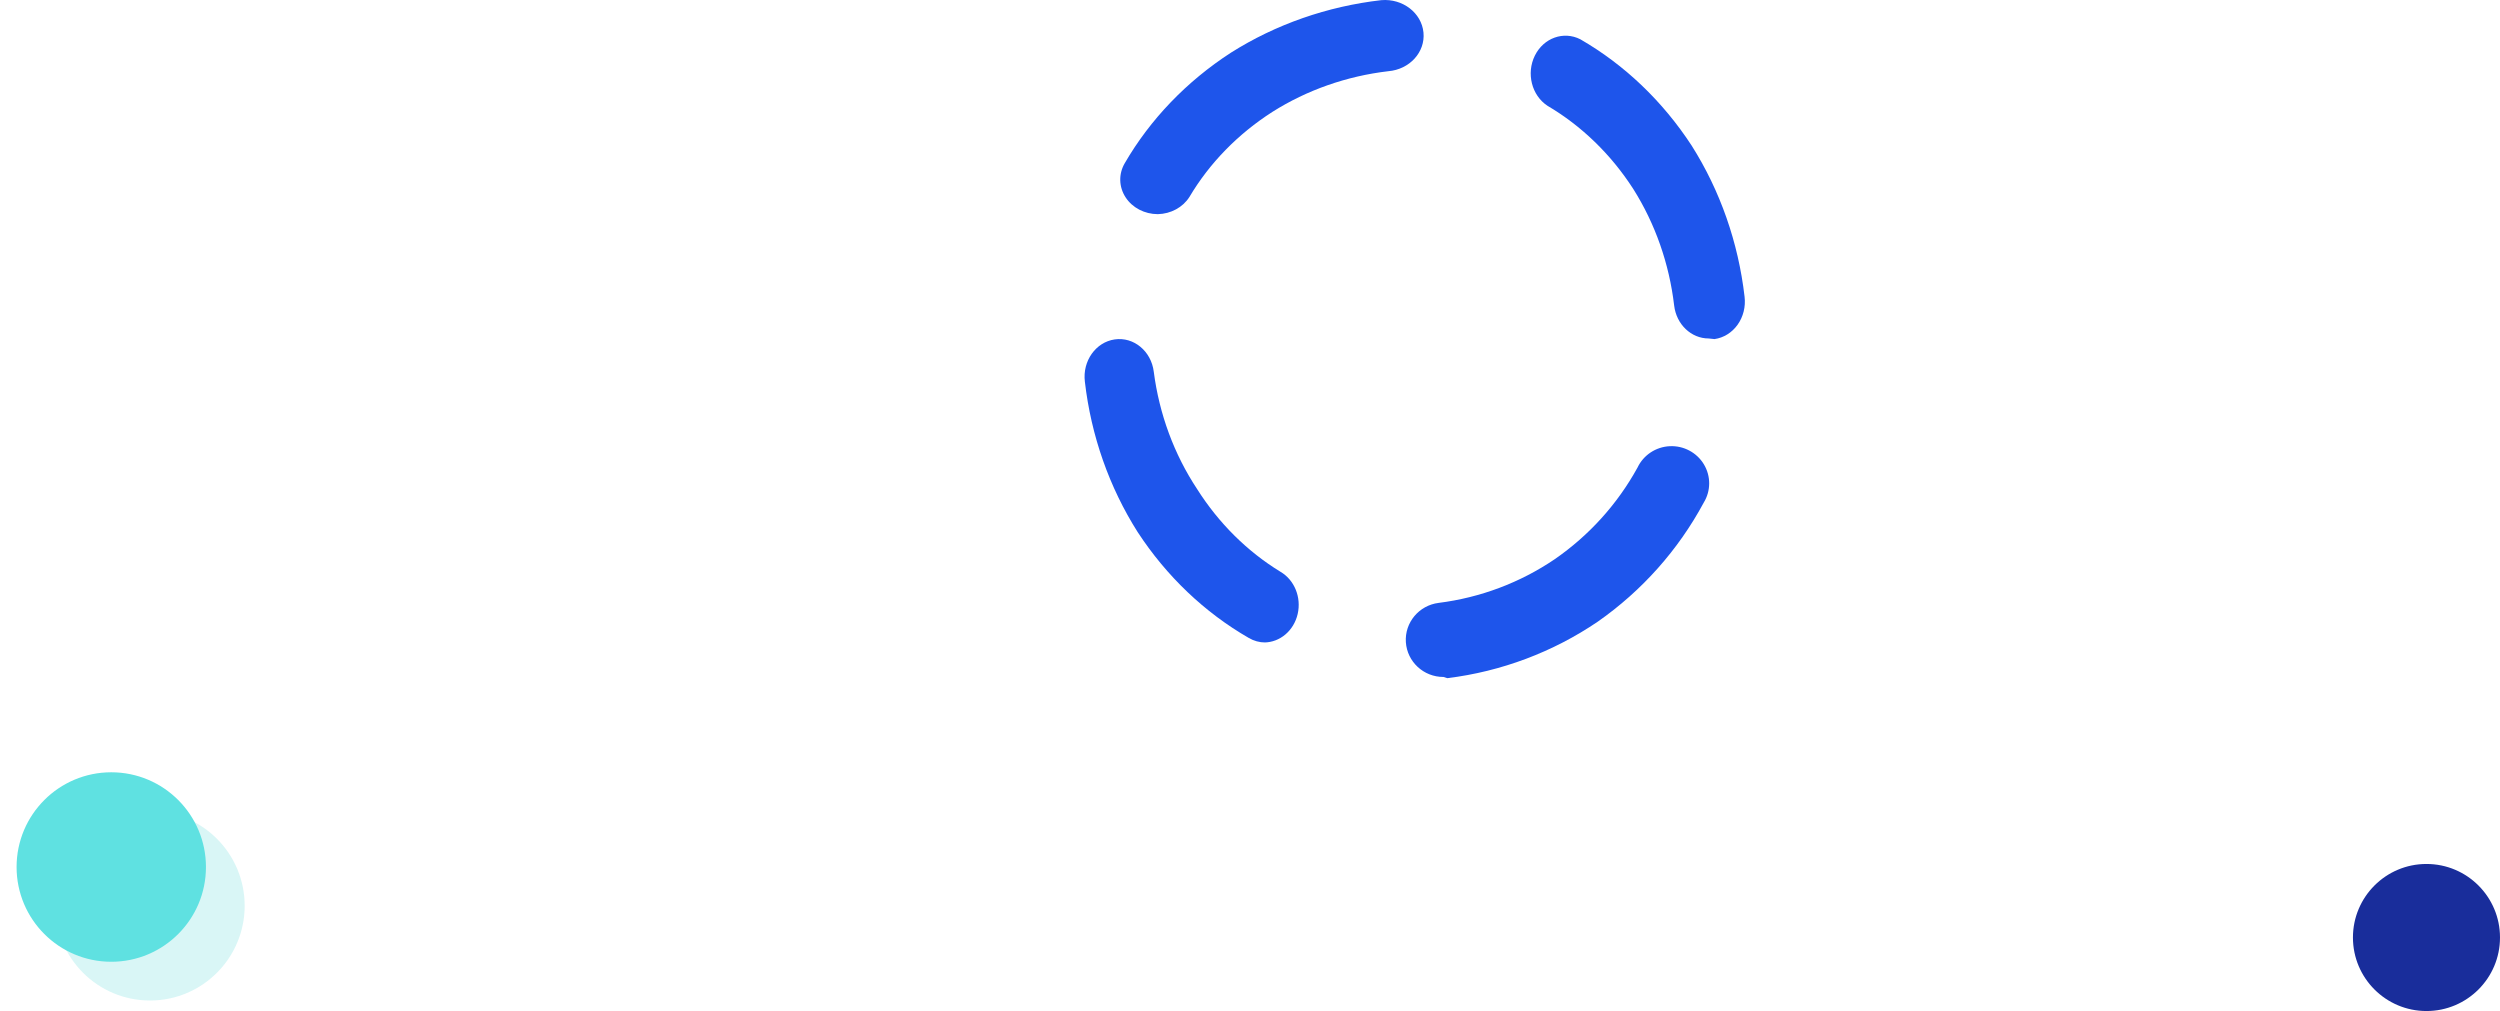 <?xml version="1.0" encoding="UTF-8"?>
<svg width="136px" height="55px" viewBox="0 0 136 55" version="1.1" xmlns="http://www.w3.org/2000/svg" xmlns:xlink="http://www.w3.org/1999/xlink">
    <!-- Generator: Sketch 52.5 (67469) - http://www.bohemiancoding.com/sketch -->
    <title>sparkles-2</title>
    <desc>Created with Sketch.</desc>
    <g id="sparkles-2" stroke="none" stroke-width="1" fill="none" fill-rule="evenodd">
        <g id="sparkles">
            <g id="shadow" transform="translate(0, 42)" fill-rule="nonzero">
                <ellipse id="Oval" fill="#00C6C6" opacity="0.15" cx="8.159" cy="7.274" rx="5.151" ry="5.154"></ellipse>
                <ellipse id="Oval" fill="#5FE1E1" cx="6.053" cy="5.166" rx="5.151" ry="5.154"></ellipse>
            </g>
            <g id="Sparkle--Dash-Copy-2" transform="translate(59, 0)" fill="#1E55EB" fill-rule="nonzero">
                <path d="M19.525,36.827 C18.444,36.829 17.549,36 17.479,34.934 C17.41,33.868 18.191,32.932 19.263,32.797 C21.53,32.512 23.696,31.697 25.581,30.418 C27.451,29.124 28.992,27.418 30.082,25.434 C30.404,24.756 31.077,24.31 31.833,24.273 C32.589,24.237 33.304,24.616 33.691,25.259 C34.079,25.902 34.075,26.704 33.683,27.343 C32.299,29.916 30.326,32.133 27.921,33.817 C25.481,35.474 22.675,36.529 19.738,36.892 L19.525,36.827 Z" id="Shape"></path>
                <path d="M9.827,34.95 C9.515,34.95 9.209,34.866 8.935,34.705 C6.532,33.322 4.461,31.35 2.889,28.945 C1.341,26.505 0.356,23.7 0.017,20.763 C-0.121,19.643 0.606,18.613 1.642,18.464 C2.677,18.315 3.628,19.103 3.765,20.223 C4.063,22.525 4.872,24.715 6.123,26.605 C7.298,28.46 8.849,29.999 10.658,31.105 C11.418,31.549 11.803,32.495 11.593,33.403 C11.383,34.31 10.63,34.947 9.766,34.95 L9.827,34.95 Z" id="Shape"></path>
                <path d="M3.984,11.65 C3.266,11.649 2.6,11.302 2.232,10.735 C1.863,10.168 1.845,9.465 2.184,8.882 C3.572,6.489 5.551,4.429 7.962,2.866 C10.401,1.324 13.208,0.344 16.146,0.008 C17.307,-0.088 18.333,0.7 18.437,1.768 C18.541,2.835 17.684,3.778 16.522,3.874 C14.26,4.14 12.1,4.898 10.221,6.085 C8.344,7.286 6.797,8.872 5.703,10.717 C5.345,11.281 4.695,11.634 3.984,11.65 Z" id="Shape"></path>
                <path d="M33.952,18.413 C33,18.413 32.195,17.646 32.074,16.621 C31.806,14.344 31.043,12.168 29.847,10.275 C28.636,8.396 27.039,6.848 25.182,5.754 C24.322,5.187 24.02,3.989 24.496,3.026 C24.972,2.063 26.059,1.673 26.97,2.137 C29.377,3.526 31.452,5.508 33.028,7.924 C34.578,10.375 35.565,13.194 35.905,16.144 C35.97,16.685 35.834,17.231 35.527,17.663 C35.22,18.095 34.768,18.376 34.27,18.446 L33.952,18.413 Z" id="Shape"></path>
            </g>
            <circle id="Circle-Fill" fill="#192D9B" cx="132" cy="51" r="4"></circle>
        </g>
    </g>
</svg>